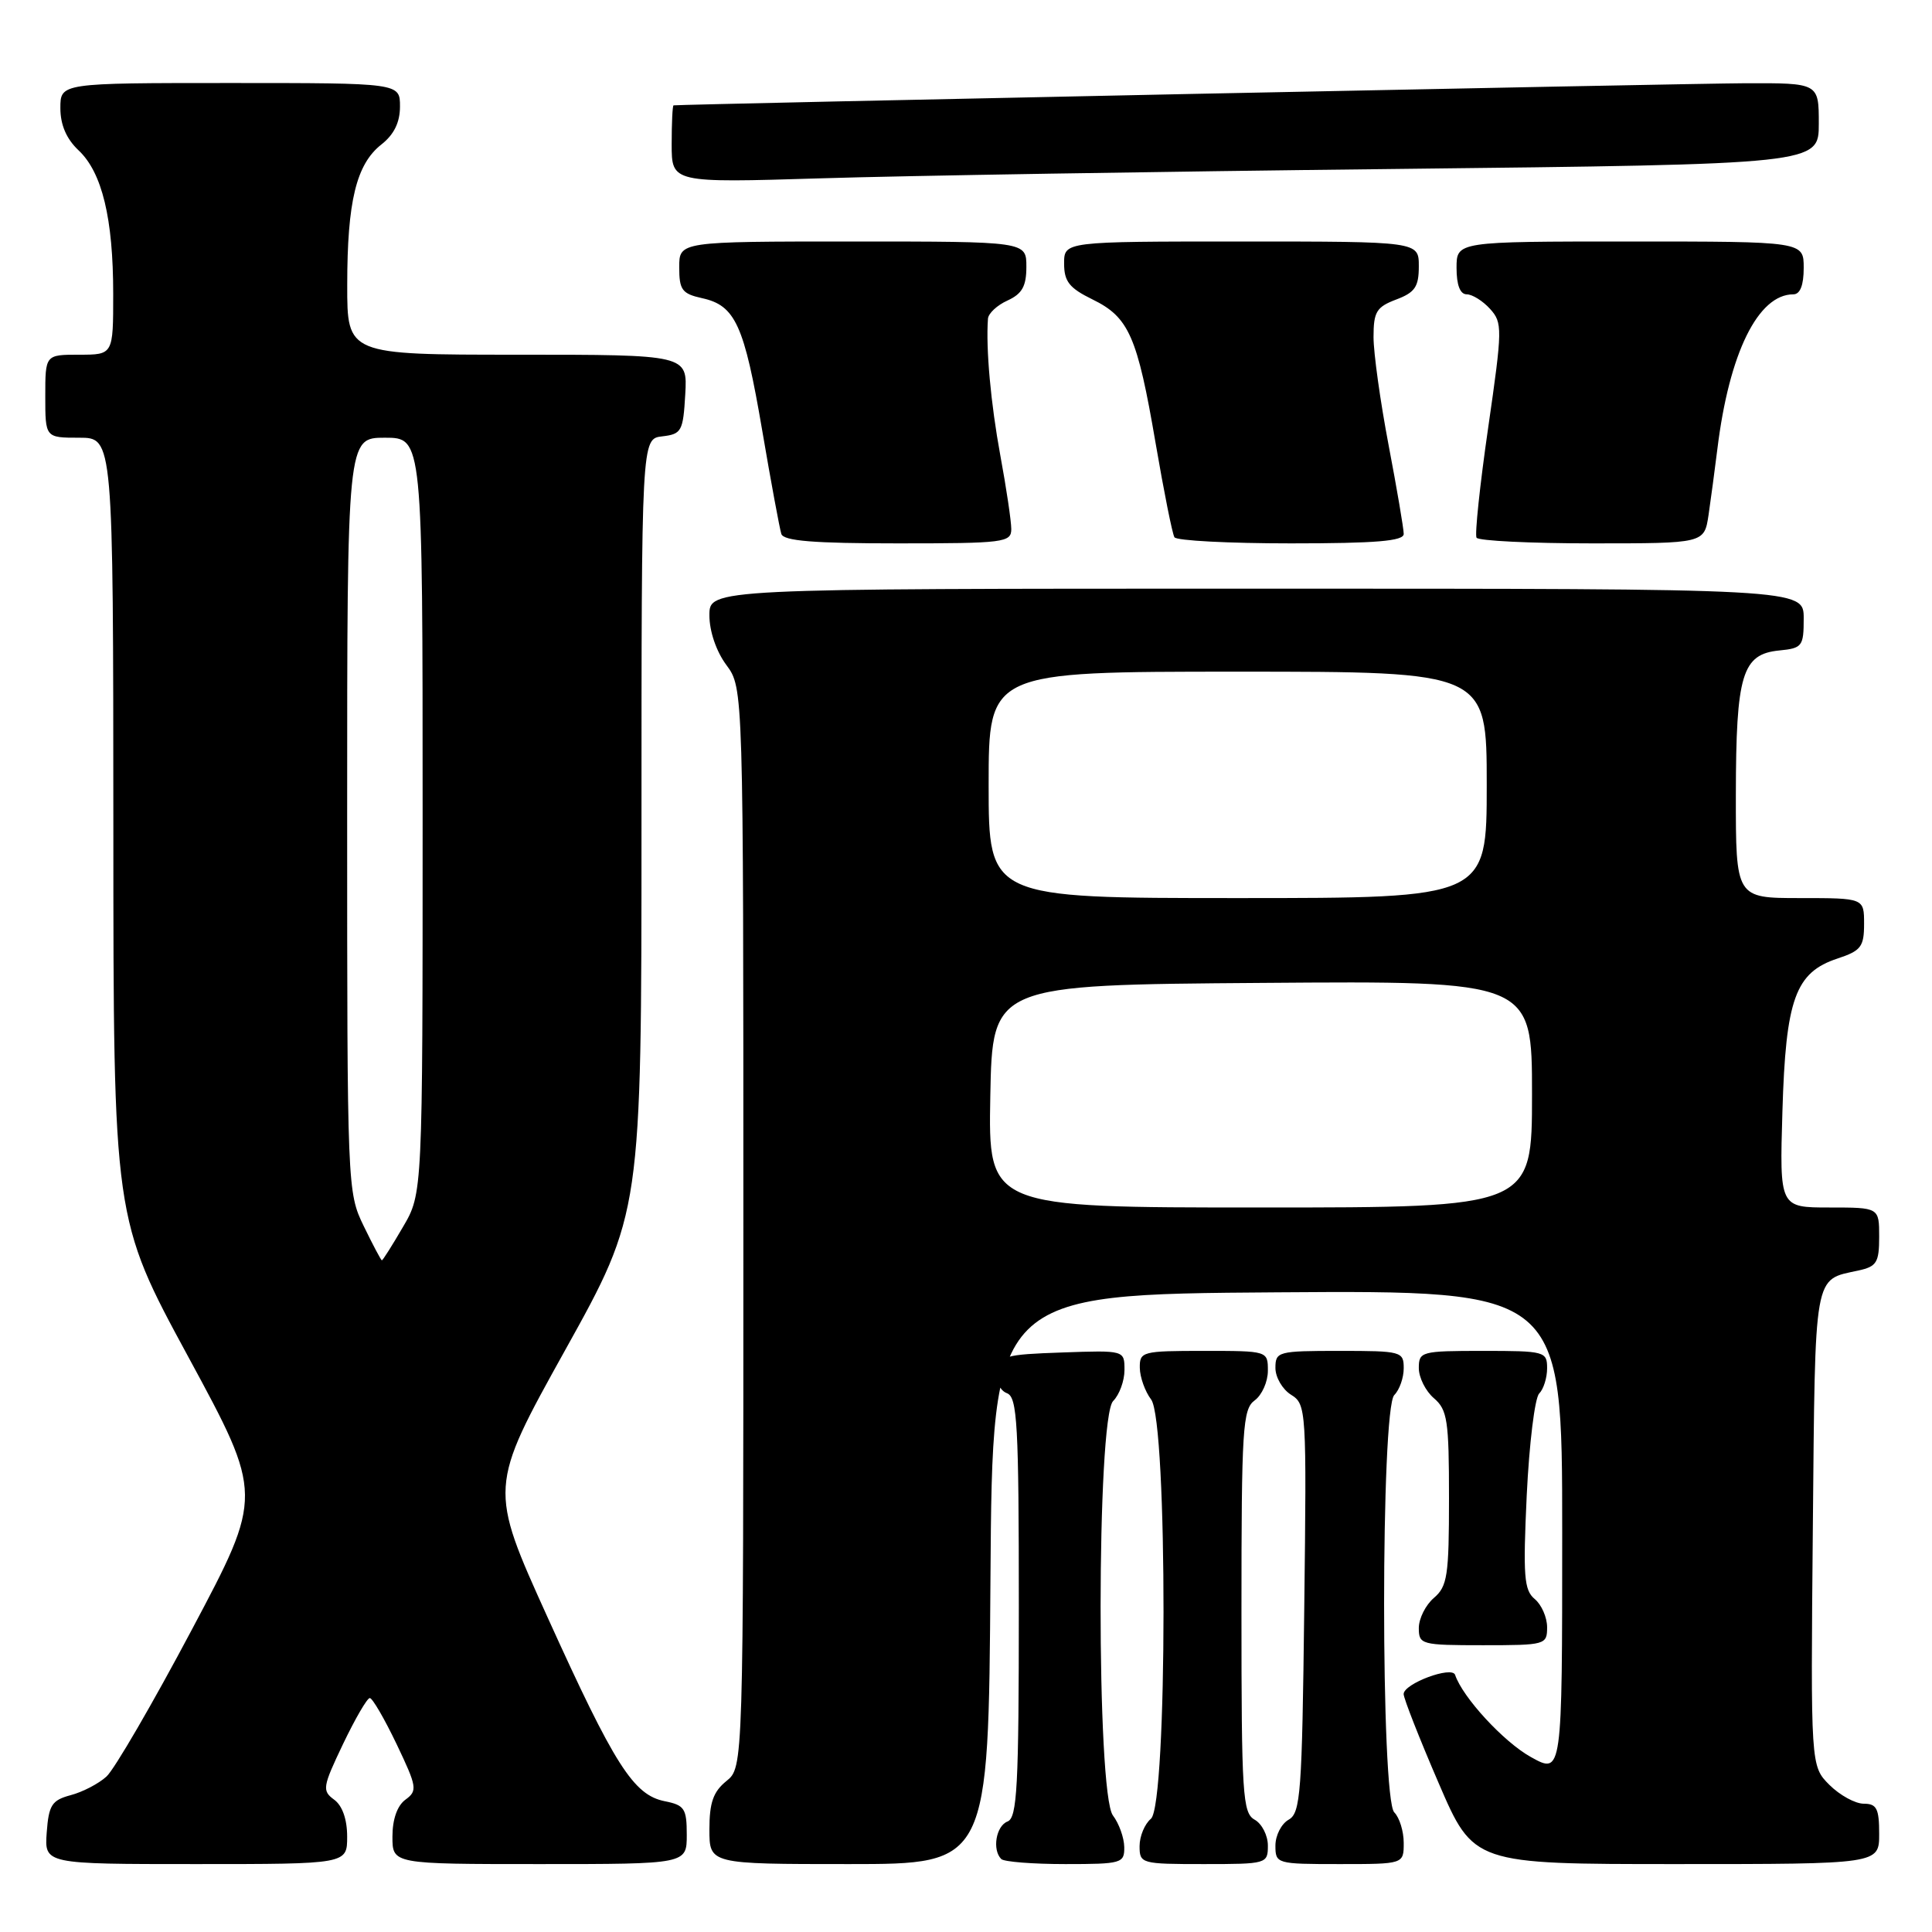 <?xml version="1.0" encoding="UTF-8" standalone="no"?>
<!DOCTYPE svg PUBLIC "-//W3C//DTD SVG 1.1//EN" "http://www.w3.org/Graphics/SVG/1.1/DTD/svg11.dtd" >
<svg xmlns="http://www.w3.org/2000/svg" xmlns:xlink="http://www.w3.org/1999/xlink" version="1.1" viewBox="0 0 256 256">
 <g >
 <path fill="currentColor"
d=" M 46.00 243.36 C 46.00 241.06 45.36 239.25 44.27 238.46 C 42.66 237.28 42.74 236.78 45.45 231.10 C 47.06 227.74 48.65 225.00 49.00 225.00 C 49.35 225.00 50.94 227.74 52.55 231.10 C 55.26 236.78 55.34 237.28 53.73 238.46 C 52.64 239.25 52.00 241.06 52.00 243.36 C 52.00 247.00 52.00 247.00 71.50 247.00 C 91.00 247.00 91.00 247.00 91.00 243.12 C 91.00 239.64 90.70 239.19 88.08 238.67 C 83.94 237.84 81.45 233.93 72.56 214.31 C 64.77 197.11 64.77 197.11 74.88 178.91 C 85.00 160.71 85.00 160.71 85.00 109.42 C 85.00 58.13 85.00 58.13 87.75 57.82 C 90.31 57.52 90.52 57.15 90.80 52.25 C 91.10 47.00 91.10 47.00 68.55 47.00 C 46.00 47.00 46.00 47.00 46.01 37.75 C 46.01 26.70 47.21 21.76 50.53 19.15 C 52.21 17.83 53.00 16.22 53.00 14.11 C 53.00 11.00 53.00 11.00 30.50 11.00 C 8.00 11.00 8.00 11.00 8.00 14.33 C 8.00 16.54 8.80 18.40 10.40 19.91 C 13.53 22.84 15.00 28.95 15.00 38.94 C 15.00 47.00 15.00 47.00 10.50 47.00 C 6.00 47.00 6.00 47.00 6.00 52.50 C 6.00 58.00 6.00 58.00 10.50 58.00 C 15.00 58.00 15.00 58.00 15.02 109.75 C 15.03 161.50 15.03 161.50 24.96 179.81 C 34.88 198.12 34.88 198.12 25.44 215.90 C 20.25 225.69 15.15 234.46 14.11 235.40 C 13.07 236.35 10.93 237.46 9.36 237.87 C 6.87 238.54 6.46 239.17 6.19 242.82 C 5.89 247.00 5.89 247.00 25.94 247.00 C 46.00 247.00 46.00 247.00 46.00 243.36 Z  M 131.24 209.25 C 131.50 171.50 131.50 171.50 169.25 171.24 C 207.00 170.98 207.00 170.98 207.00 203.05 C 207.00 235.13 207.00 235.13 202.84 232.81 C 199.25 230.82 193.80 224.90 192.81 221.93 C 192.40 220.70 186.00 223.09 185.99 224.47 C 185.99 225.04 188.07 230.34 190.62 236.25 C 195.25 247.00 195.25 247.00 222.13 247.00 C 249.00 247.00 249.00 247.00 249.00 243.00 C 249.00 239.64 248.67 239.00 246.95 239.00 C 245.83 239.00 243.79 237.88 242.41 236.51 C 239.92 234.01 239.92 234.01 240.21 202.47 C 240.53 168.19 240.27 169.65 246.25 168.35 C 248.67 167.82 249.00 167.29 249.00 163.88 C 249.00 160.00 249.00 160.00 242.40 160.00 C 235.80 160.00 235.80 160.00 236.18 147.25 C 236.62 132.37 237.89 128.85 243.48 127.01 C 246.59 125.98 247.00 125.45 247.00 122.42 C 247.00 119.00 247.00 119.00 238.50 119.00 C 230.00 119.00 230.00 119.00 230.01 105.25 C 230.03 89.34 230.84 86.67 235.77 86.19 C 238.81 85.89 239.00 85.64 239.00 81.94 C 239.00 78.00 239.00 78.00 166.50 78.00 C 94.00 78.00 94.00 78.00 94.00 81.54 C 94.00 83.64 94.91 86.32 96.25 88.12 C 98.50 91.17 98.50 91.17 98.50 162.67 C 98.50 234.18 98.50 234.18 96.25 236.00 C 94.51 237.41 94.00 238.86 94.00 242.41 C 94.00 247.00 94.00 247.00 112.49 247.00 C 130.98 247.00 130.98 247.00 131.24 209.25 Z  M 148.97 244.75 C 148.95 243.51 148.28 241.63 147.47 240.56 C 145.27 237.65 145.30 187.85 147.50 185.64 C 148.32 184.82 149.00 182.97 149.00 181.53 C 149.00 178.92 149.00 178.92 140.75 179.21 C 133.05 179.48 132.48 179.65 132.18 181.75 C 131.99 183.11 132.49 184.25 133.43 184.61 C 134.80 185.14 135.00 188.67 135.00 213.00 C 135.00 236.78 134.78 240.87 133.50 241.36 C 131.98 241.95 131.45 245.11 132.67 246.33 C 133.03 246.70 136.86 247.00 141.17 247.00 C 148.63 247.00 149.00 246.89 148.97 244.75 Z  M 168.00 244.55 C 168.00 243.20 167.21 241.66 166.25 241.12 C 164.65 240.23 164.50 237.83 164.50 213.49 C 164.50 189.26 164.66 186.72 166.25 185.56 C 167.21 184.86 168.00 183.09 168.00 181.64 C 168.00 179.00 168.00 179.00 159.50 179.00 C 151.34 179.00 151.00 179.09 151.03 181.25 C 151.05 182.49 151.72 184.37 152.53 185.44 C 154.74 188.35 154.71 239.17 152.50 241.00 C 151.68 241.68 151.00 243.31 151.00 244.62 C 151.00 246.94 151.22 247.00 159.50 247.00 C 167.85 247.00 168.00 246.96 168.00 244.55 Z  M 186.00 244.20 C 186.00 242.66 185.44 240.84 184.75 240.15 C 182.95 238.35 182.95 186.65 184.75 184.85 C 185.44 184.16 186.00 182.57 186.00 181.30 C 186.00 179.08 185.70 179.00 177.50 179.00 C 169.34 179.00 169.00 179.09 169.00 181.26 C 169.00 182.50 169.93 184.10 171.07 184.81 C 173.10 186.08 173.14 186.70 172.82 213.12 C 172.53 237.62 172.34 240.23 170.75 241.12 C 169.79 241.66 169.00 243.20 169.00 244.55 C 169.00 246.96 169.15 247.00 177.50 247.00 C 186.00 247.00 186.00 247.00 186.00 244.20 Z  M 205.00 215.62 C 205.00 214.31 204.26 212.63 203.36 211.88 C 201.94 210.70 201.80 208.86 202.30 198.12 C 202.63 191.29 203.37 185.23 203.95 184.65 C 204.53 184.07 205.00 182.56 205.00 181.30 C 205.00 179.08 204.70 179.00 196.50 179.00 C 188.32 179.00 188.00 179.09 188.00 181.28 C 188.00 182.53 188.90 184.33 190.00 185.27 C 191.79 186.80 192.00 188.22 192.00 198.50 C 192.00 208.78 191.79 210.20 190.00 211.73 C 188.90 212.67 188.00 214.47 188.00 215.72 C 188.00 217.91 188.32 218.00 196.50 218.00 C 204.78 218.00 205.00 217.94 205.00 215.62 Z  M 134.00 70.11 C 134.00 69.07 133.35 64.68 132.55 60.36 C 131.28 53.45 130.62 46.19 130.91 42.23 C 130.96 41.53 132.12 40.44 133.50 39.82 C 135.44 38.93 136.00 37.93 136.00 35.34 C 136.00 32.00 136.00 32.00 113.00 32.00 C 90.00 32.00 90.00 32.00 90.00 35.42 C 90.00 38.42 90.38 38.92 93.03 39.51 C 97.44 40.47 98.61 43.05 100.99 57.00 C 102.16 63.88 103.31 70.06 103.53 70.75 C 103.83 71.68 107.83 72.00 118.97 72.00 C 133.04 72.00 134.00 71.88 134.00 70.11 Z  M 186.00 70.75 C 186.00 70.06 185.10 64.77 184.00 59.00 C 182.90 53.23 182.00 46.78 182.00 44.67 C 182.00 41.32 182.38 40.68 185.00 39.69 C 187.49 38.75 188.00 38.01 188.00 35.28 C 188.00 32.00 188.00 32.00 164.50 32.00 C 141.00 32.00 141.00 32.00 141.00 34.92 C 141.00 37.30 141.69 38.17 144.75 39.67 C 149.59 42.03 150.70 44.55 153.12 58.70 C 154.22 65.12 155.34 70.74 155.62 71.19 C 155.89 71.64 162.84 72.00 171.06 72.00 C 182.36 72.00 186.00 71.69 186.00 70.75 Z  M 226.39 68.25 C 226.69 66.19 227.22 62.25 227.56 59.50 C 229.12 46.78 232.95 39.00 237.63 39.00 C 238.53 39.00 239.00 37.79 239.00 35.50 C 239.00 32.00 239.00 32.00 216.00 32.00 C 193.00 32.00 193.00 32.00 193.00 35.50 C 193.00 37.77 193.47 39.00 194.35 39.00 C 195.08 39.00 196.48 39.87 197.44 40.93 C 199.10 42.77 199.09 43.52 197.19 56.68 C 196.09 64.28 195.40 70.84 195.65 71.25 C 195.91 71.66 202.80 72.00 210.97 72.00 C 225.82 72.00 225.82 72.00 226.39 68.25 Z  M 184.75 22.39 C 241.00 21.76 241.00 21.76 241.00 16.38 C 241.00 11.00 241.00 11.00 231.25 11.03 C 223.51 11.06 90.21 13.81 89.25 13.96 C 89.11 13.98 89.00 16.30 89.00 19.12 C 89.00 24.23 89.00 24.23 108.75 23.63 C 119.61 23.29 153.81 22.73 184.75 22.39 Z  M 48.20 162.47 C 46.02 157.99 46.00 157.42 46.00 107.97 C 46.00 58.00 46.00 58.00 51.00 58.00 C 56.00 58.00 56.00 58.00 56.00 108.07 C 56.00 158.14 56.00 158.14 53.40 162.57 C 51.98 165.01 50.72 167.00 50.60 167.00 C 50.49 167.00 49.41 164.96 48.20 162.47 Z  M 131.22 145.25 C 131.50 130.50 131.50 130.50 167.25 130.24 C 203.00 129.97 203.00 129.97 203.00 144.99 C 203.00 160.00 203.00 160.00 166.97 160.00 C 130.95 160.00 130.95 160.00 131.22 145.25 Z  M 131.00 104.00 C 131.00 89.00 131.00 89.00 164.00 89.00 C 197.00 89.00 197.00 89.00 197.00 104.00 C 197.00 119.00 197.00 119.00 164.00 119.00 C 131.00 119.00 131.00 119.00 131.00 104.00 Z "/>
</g>
</svg>